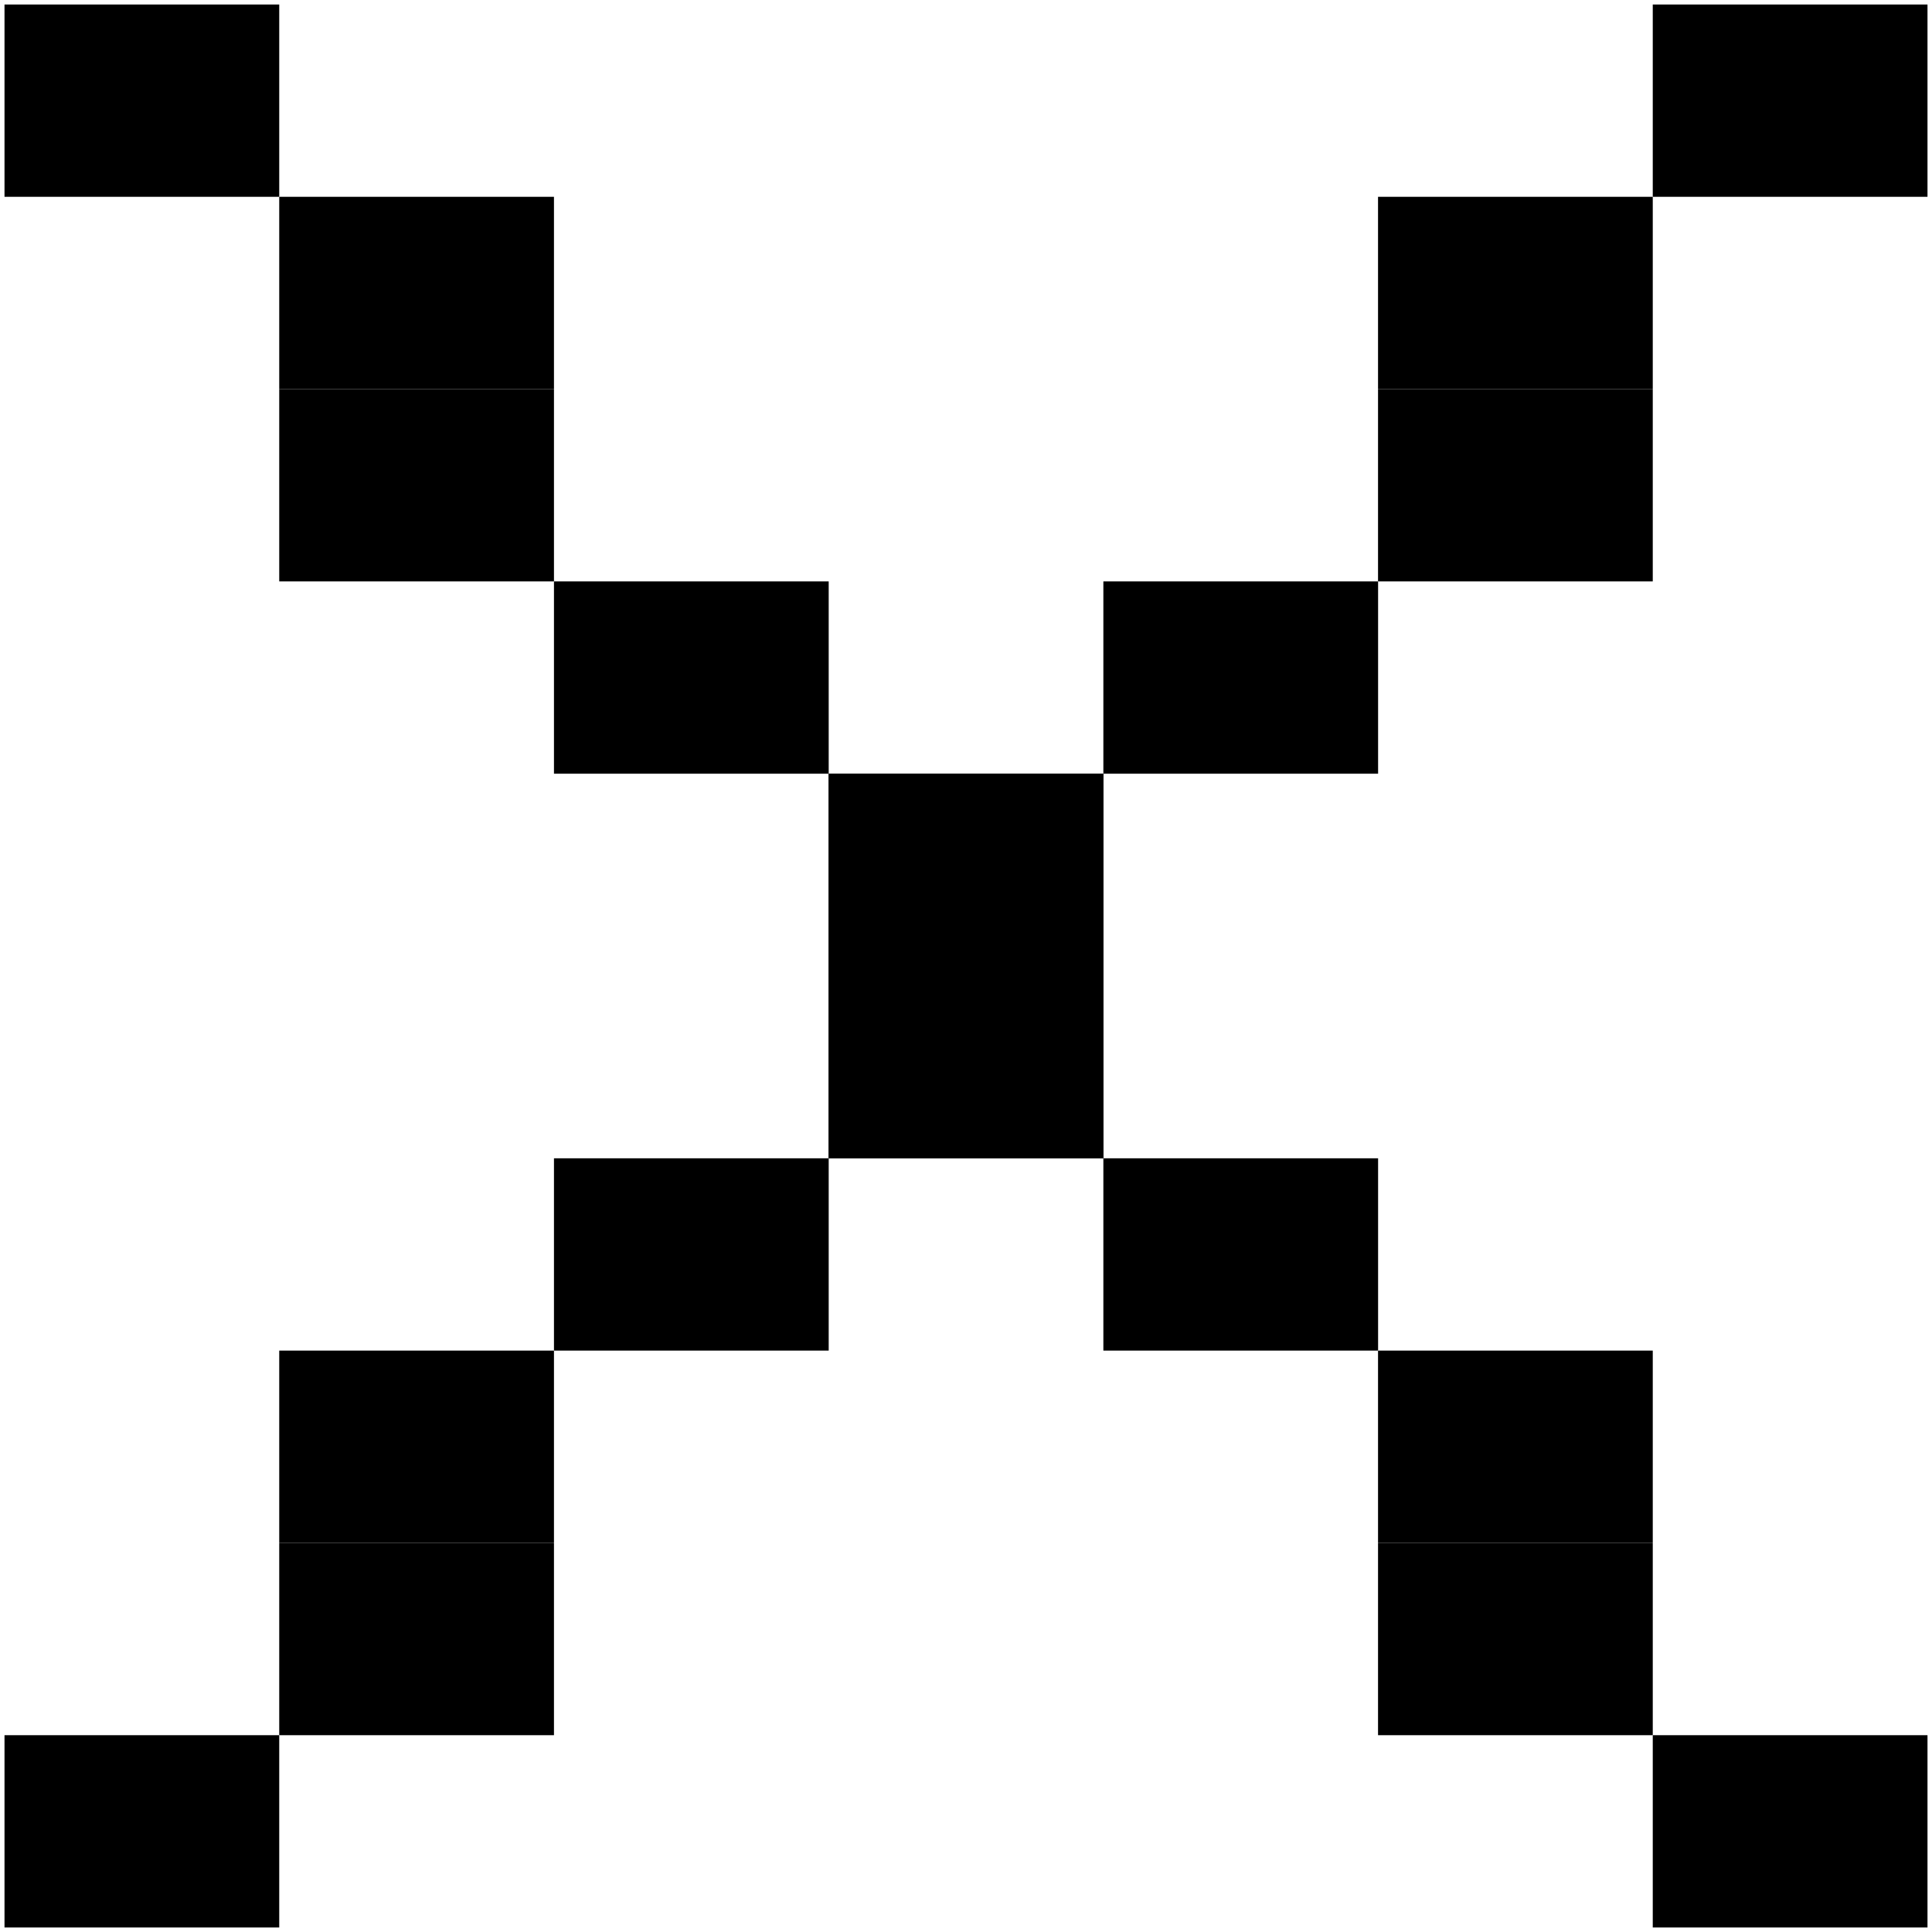<svg fill="none" height="30" viewBox="0 0 30 30" width="30" xmlns="http://www.w3.org/2000/svg"><g fill="#000"><path d="m.07.07h4.266v2.986h-4.266z"/><path d="m8.602 9.028h4.266v2.986h-4.266z"/><path d="m17.133 17.986h4.266v2.986h-4.266z"/><path d="m25.664 26.944h4.266v2.986h-4.266z"/><path d="m4.336 3.056h4.266v2.986h-4.266z"/><path d="m4.336 6.042h4.266v2.986h-4.266z"/><path d="m12.867 12.014h4.266v2.986h-4.266z"/><path d="m21.398 20.972h4.266v2.986h-4.266z"/><path d="m12.867 15h4.266v2.986h-4.266z"/><path d="m21.398 23.958h4.266v2.986h-4.266z"/><path d="m25.664.07h4.266v2.986h-4.266z"/><path d="m17.133 9.028h4.266v2.986h-4.266z"/><path d="m8.602 17.986h4.266v2.986h-4.266z"/><path d="m.07 26.944h4.266v2.986h-4.266z"/><path d="m21.398 3.056h4.266v2.986h-4.266z"/><path d="m21.398 6.042h4.266v2.986h-4.266z"/><path d="m12.867 12.014h4.266v2.986h-4.266z"/><path d="m4.336 20.972h4.266v2.986h-4.266z"/><path d="m12.867 15h4.266v2.986h-4.266z"/><path d="m4.336 23.958h4.266v2.986h-4.266z"/></g></svg>